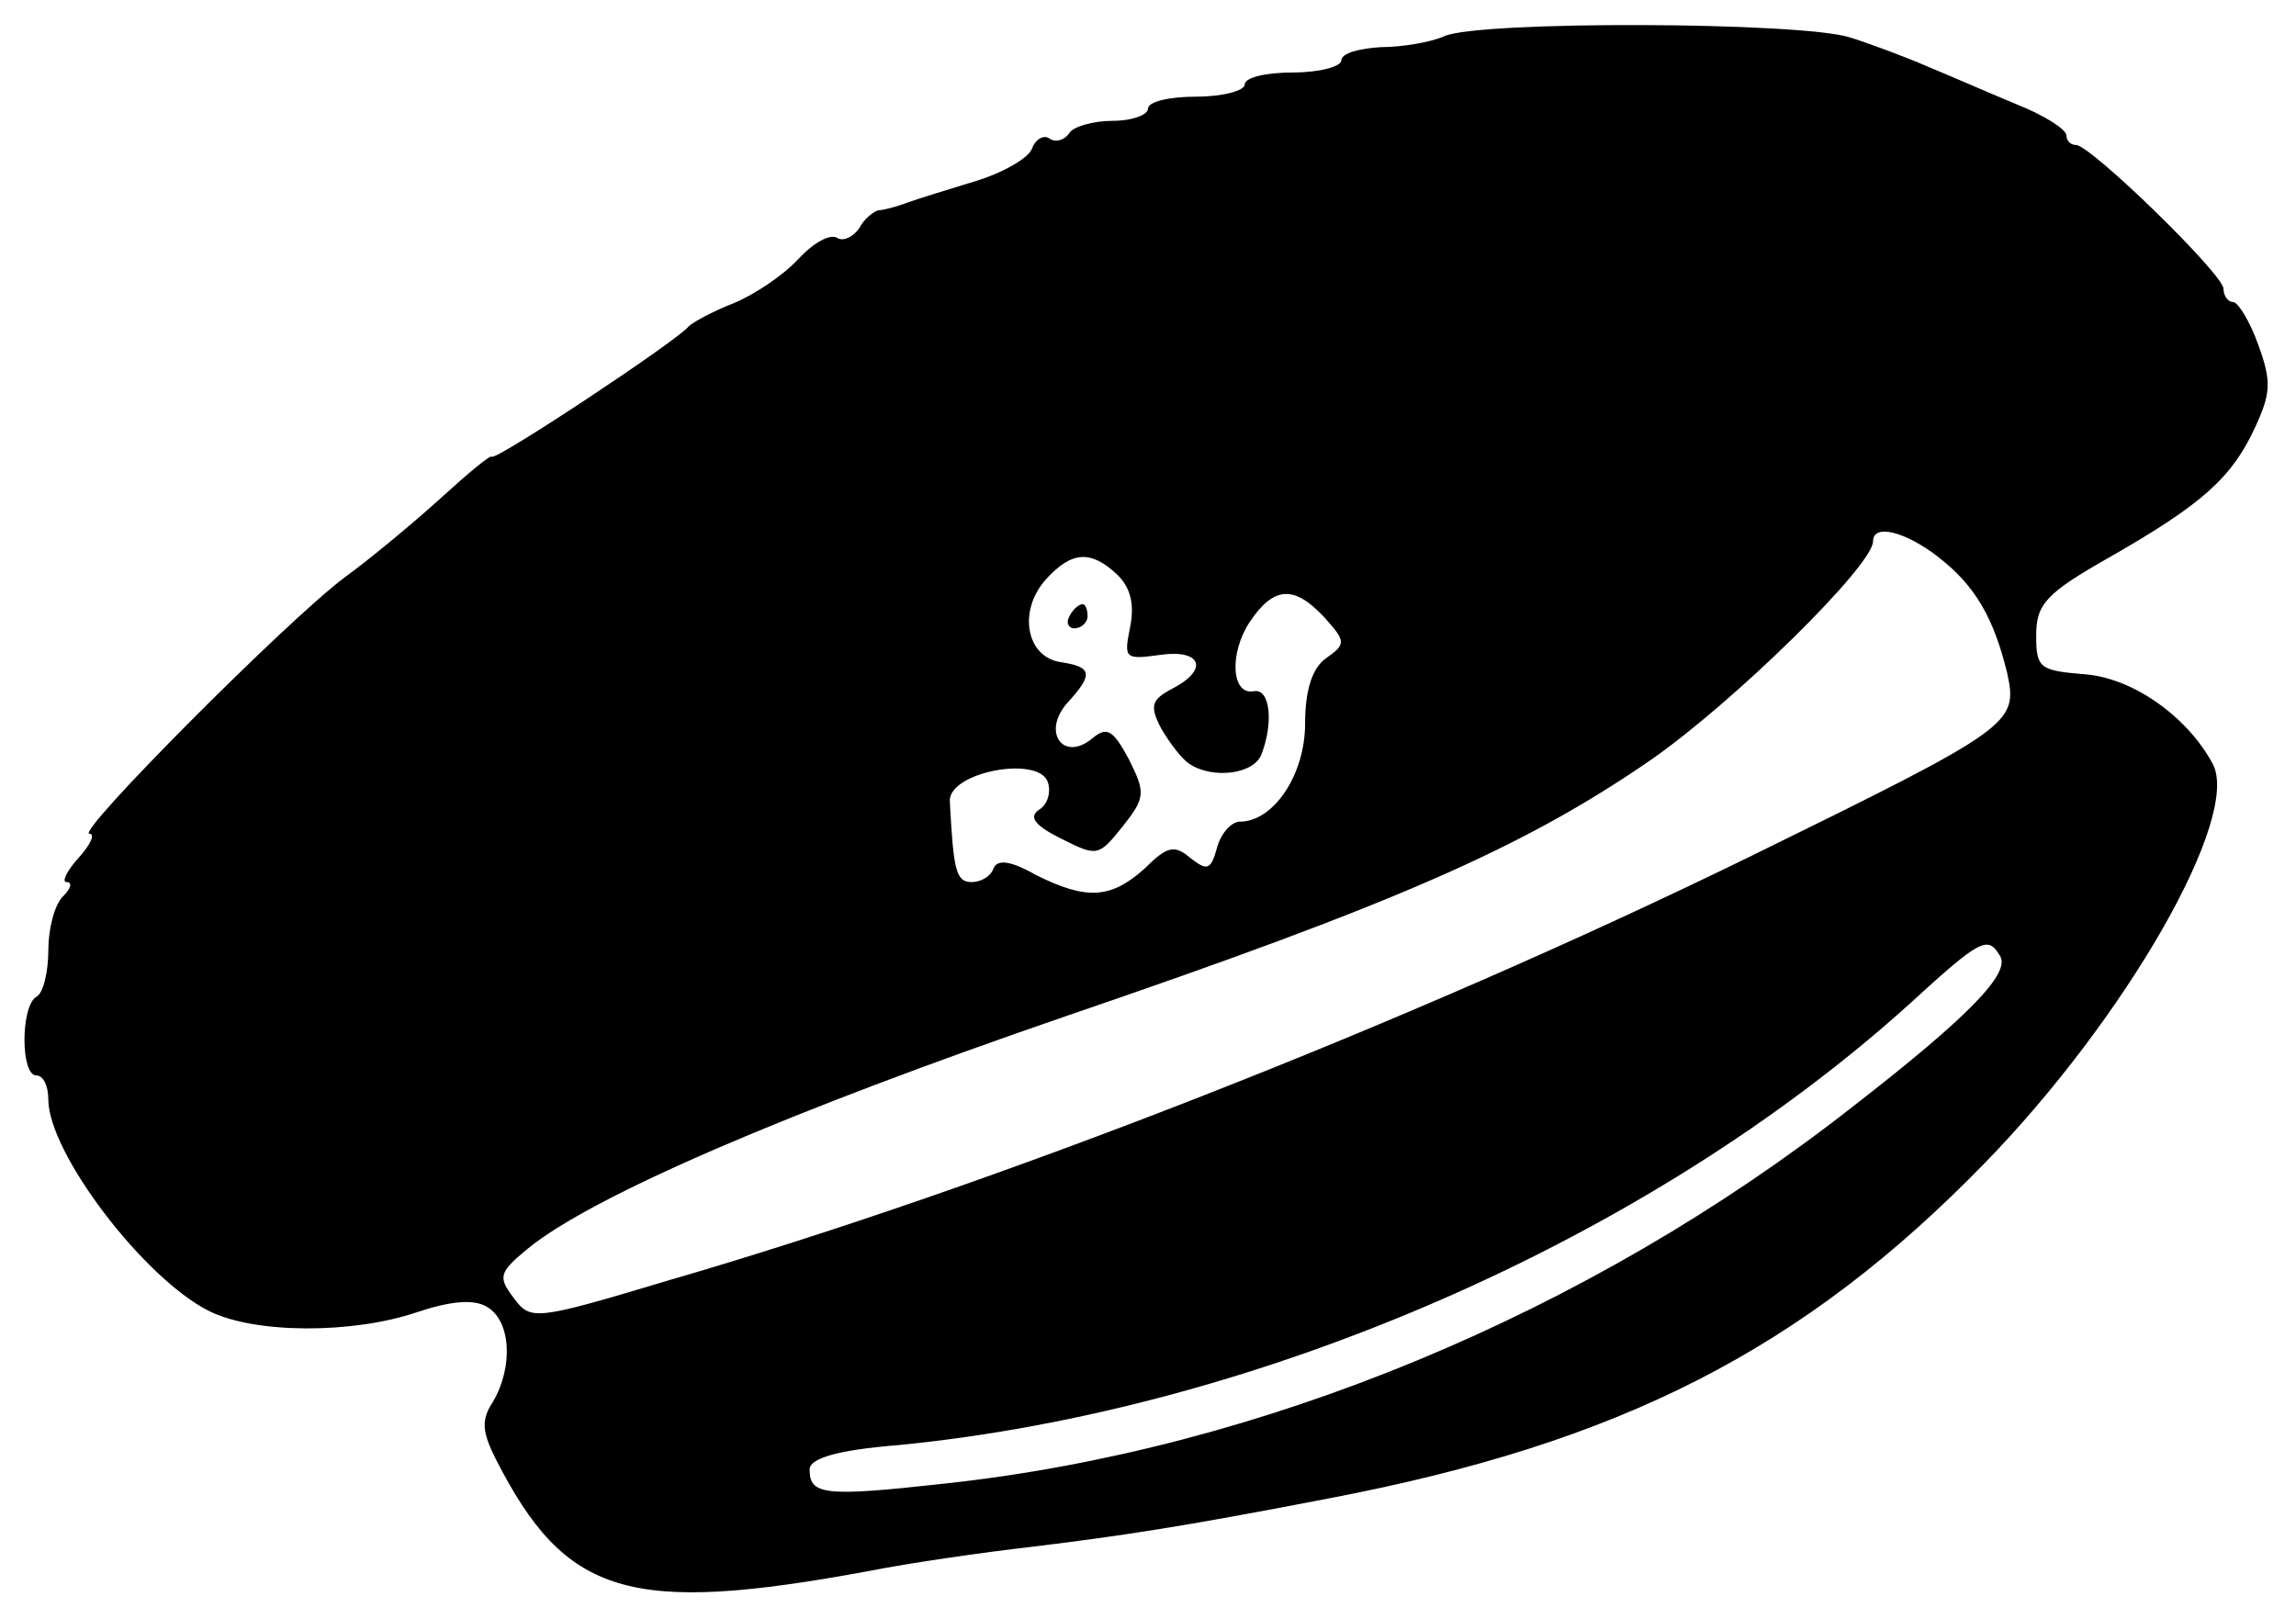 <?xml version="1.0" standalone="no"?>
<!DOCTYPE svg PUBLIC "-//W3C//DTD SVG 20010904//EN"
 "http://www.w3.org/TR/2001/REC-SVG-20010904/DTD/svg10.dtd">
<svg version="1.0" xmlns="http://www.w3.org/2000/svg"
 width="190pt" height="134pt" viewBox="0 0 190 134"
 preserveAspectRatio="xMidYMid meet">

<g transform="translate(0,134) scale(0.1,-0.1)"
fill="#000000" stroke="none">
<path d="M1195 1310 c-11 -5 -35 -9 -52 -9 -18 -1 -33 -5 -33 -11 0 -5 -18
-10 -40 -10 -22 0 -40 -4 -40 -10 0 -5 -18 -10 -40 -10 -22 0 -40 -4 -40 -10
0 -5 -13 -10 -29 -10 -17 0 -33 -5 -36 -10 -4 -6 -11 -8 -16 -5 -5 4 -12 0
-15 -8 -3 -8 -24 -20 -47 -27 -23 -7 -49 -15 -57 -18 -8 -3 -19 -6 -23 -6 -4
-1 -12 -7 -16 -15 -5 -7 -13 -11 -18 -8 -6 4 -20 -4 -33 -18 -12 -13 -36 -29
-53 -36 -18 -7 -34 -16 -37 -19 -8 -11 -159 -111 -163 -108 -1 2 -20 -14 -42
-34 -22 -20 -58 -50 -80 -66 -48 -36 -223 -212 -211 -212 5 0 1 -9 -9 -20 -10
-11 -14 -20 -10 -20 5 0 4 -5 -3 -12 -7 -7 -12 -27 -12 -44 0 -18 -4 -36 -10
-39 -13 -8 -13 -65 0 -65 6 0 10 -9 10 -20 0 -44 79 -148 133 -175 38 -19 119
-19 172 -1 27 9 46 11 57 5 21 -11 23 -50 6 -79 -10 -15 -9 -25 2 -47 58 -114
110 -130 310 -93 30 6 91 15 135 20 73 9 121 16 245 40 241 46 392 123 542
277 117 120 213 287 189 331 -21 39 -66 71 -106 74 -37 3 -40 5 -40 32 0 26 8
35 61 65 77 44 101 66 120 107 13 28 14 38 3 68 -7 20 -17 36 -21 36 -4 0 -8
5 -8 11 0 12 -110 119 -122 119 -5 0 -8 4 -8 8 0 5 -19 17 -42 26 -24 10 -56
24 -73 31 -16 7 -45 18 -64 24 -40 13 -307 14 -336 1z m409 -431 c31 -24 46
-51 57 -96 9 -42 5 -45 -211 -151 -284 -139 -629 -274 -898 -352 -110 -33
-113 -33 -127 -14 -13 17 -12 21 11 40 53 44 219 115 446 193 272 93 378 139
484 212 69 48 184 161 184 181 0 15 27 8 54 -13z m-679 -15 c11 -11 14 -25 10
-44 -5 -25 -4 -26 25 -22 34 5 41 -12 10 -28 -17 -9 -19 -14 -9 -33 7 -12 17
-25 23 -29 19 -13 54 -9 60 8 10 26 7 54 -6 52 -19 -4 -21 31 -4 57 20 30 37
31 62 4 18 -20 18 -22 1 -34 -11 -8 -17 -26 -17 -54 0 -42 -26 -81 -54 -81 -7
0 -16 -10 -19 -22 -5 -18 -8 -19 -22 -8 -13 11 -19 10 -38 -9 -28 -25 -48 -26
-90 -5 -21 12 -32 13 -35 5 -2 -6 -10 -11 -18 -11 -13 0 -15 10 -18 67 -1 24
73 38 81 16 3 -8 0 -19 -7 -23 -9 -6 -4 -13 18 -24 30 -15 31 -15 51 10 19 24
19 28 5 56 -13 24 -18 27 -30 17 -24 -20 -42 5 -21 29 22 24 21 30 -5 34 -29
4 -36 43 -12 69 21 23 37 24 59 3z m730 -315 c9 -14 -24 -49 -122 -125 -218
-171 -490 -284 -753 -312 -99 -11 -110 -9 -110 12 0 9 23 16 73 20 298 29 621
170 837 365 59 54 65 57 75 40z"/>
<path d="M885 830 c-3 -5 -1 -10 4 -10 6 0 11 5 11 10 0 6 -2 10 -4 10 -3 0
-8 -4 -11 -10z"/>
</g>
</svg>
